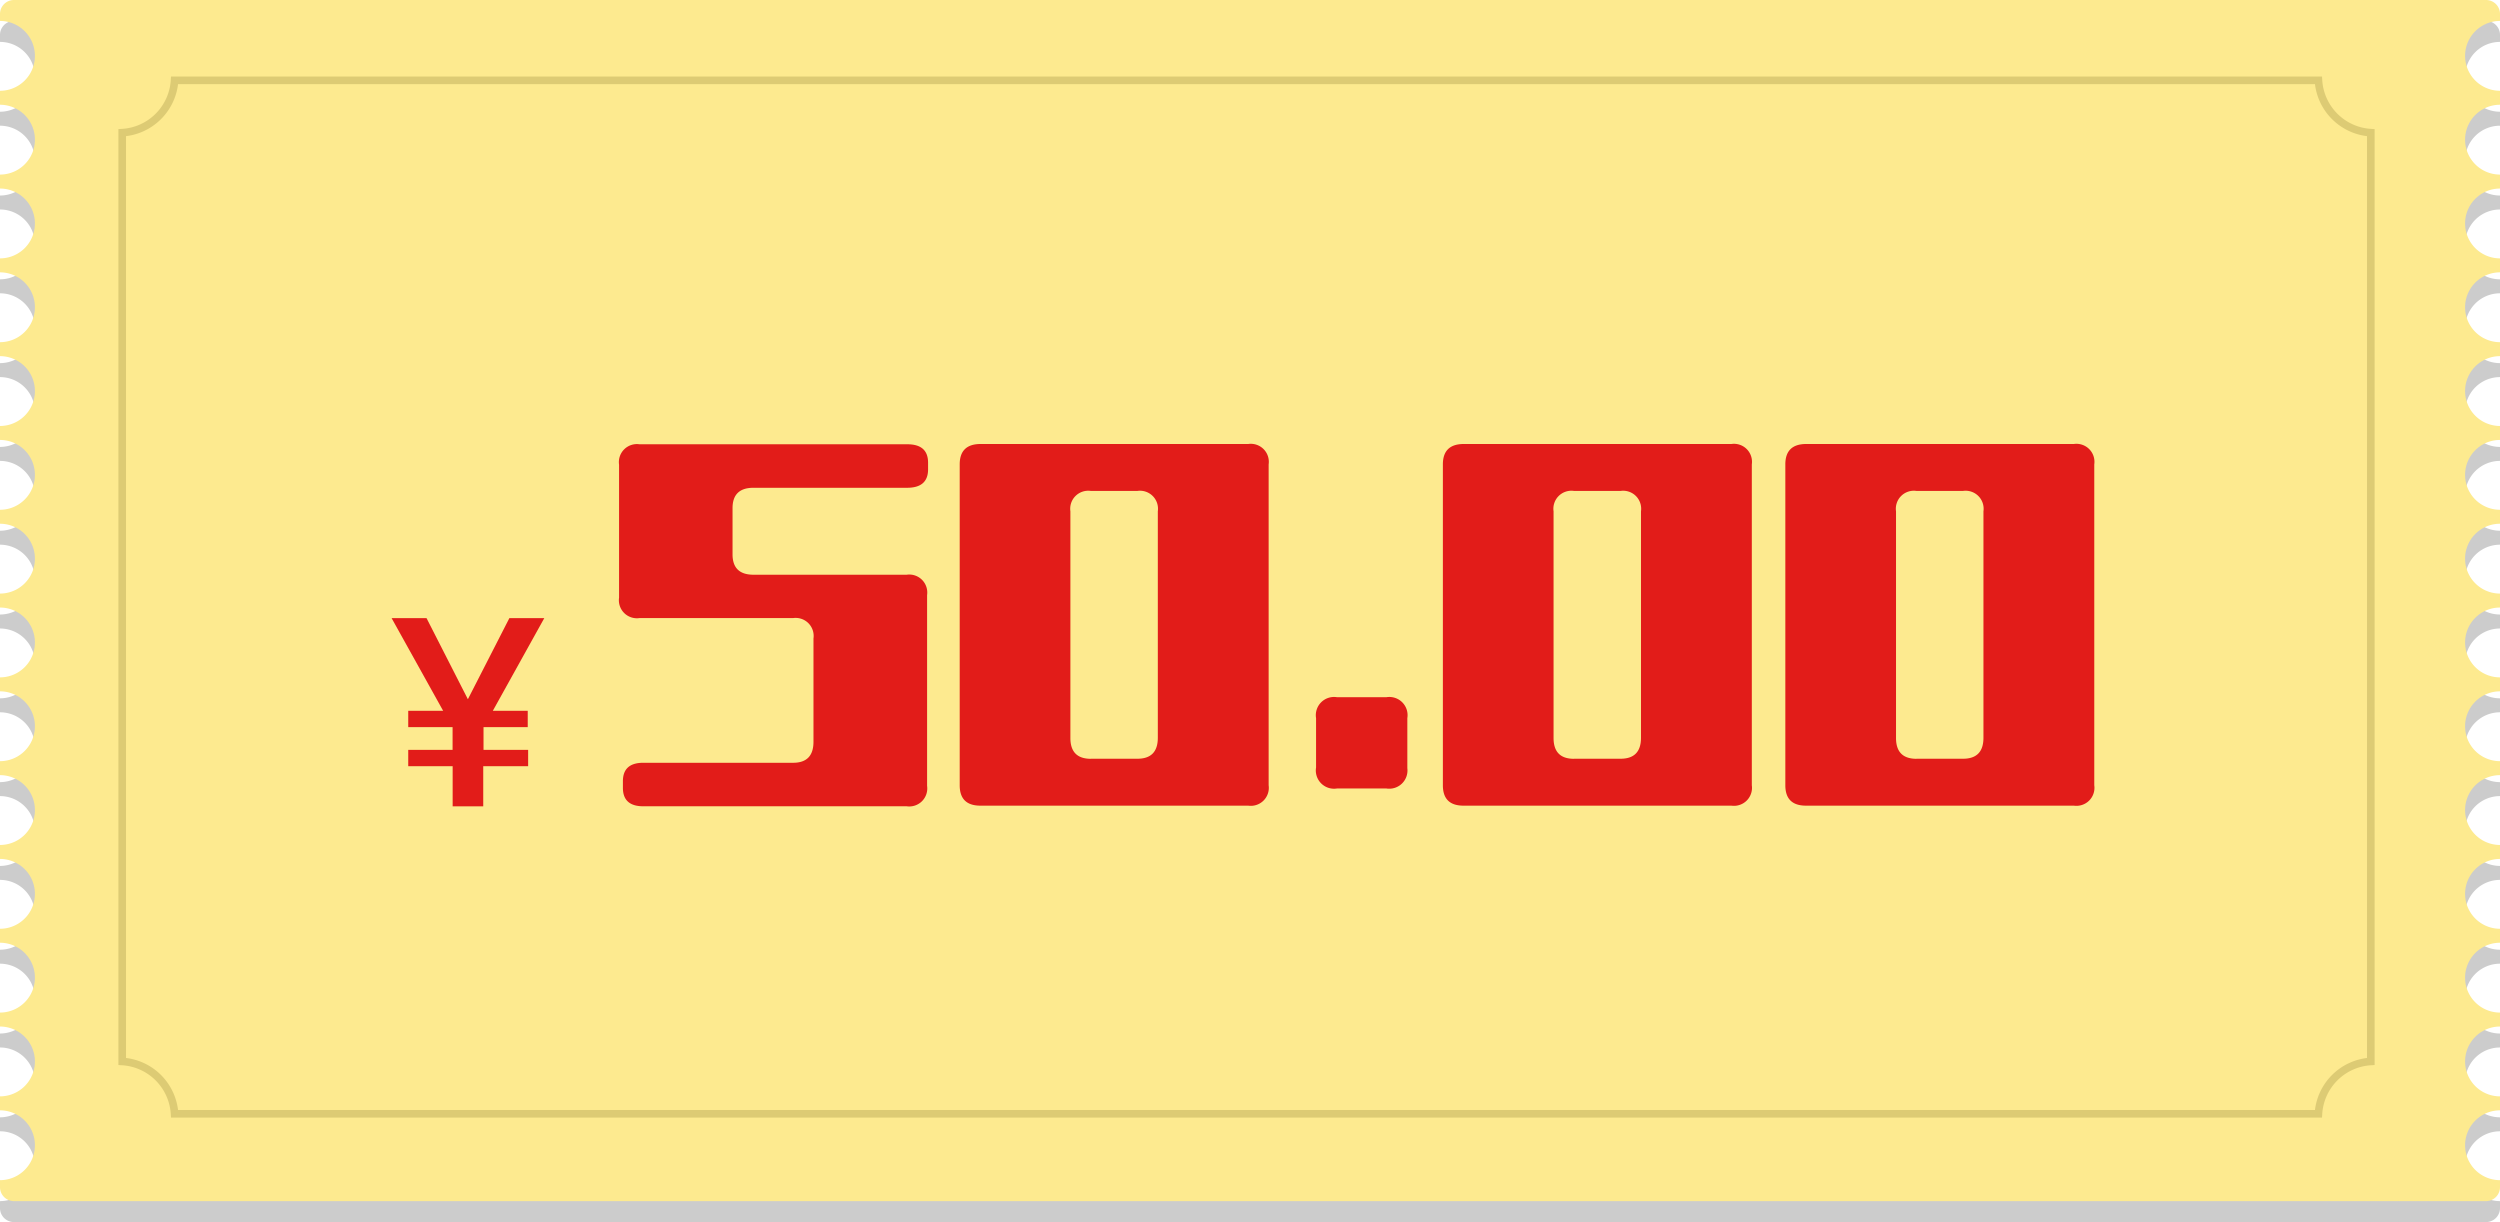 <svg xmlns="http://www.w3.org/2000/svg" width="358" height="175" viewBox="0 0 358 175"><defs><style>.cls-1{opacity:0.2;}.cls-2{fill:#fdea8f;}.cls-3{fill:none;stroke:#ddcb74;stroke-miterlimit:10;stroke-width:1.09px;}.cls-4{fill:#e21c19;}</style></defs><title>券-50</title><g id="图层_2" data-name="图层 2"><g id="图层_1-2" data-name="图层 1"><g class="cls-1"><path d="M353,23a5,5,0,0,1,5-5V16a5,5,0,0,1,0-10V5a2,2,0,0,0-2-2H2A2,2,0,0,0,0,5V6A5,5,0,0,1,0,16v2A5,5,0,0,1,0,28v2A5,5,0,0,1,0,40v2A5,5,0,0,1,0,52v2A5,5,0,0,1,0,64v2A5,5,0,0,1,0,76v2A5,5,0,0,1,0,88v2a5,5,0,0,1,0,10v2a5,5,0,0,1,0,10v2a5,5,0,0,1,0,10v2a5,5,0,0,1,0,10v2a5,5,0,0,1,0,10v2a5,5,0,0,1,0,10v2a5,5,0,0,1,0,10v1a2,2,0,0,0,2,2H356a2,2,0,0,0,2-2v-1a5,5,0,0,1,0-10v-2a5,5,0,0,1,0-10v-2a5,5,0,0,1,0-10v-2a5,5,0,0,1,0-10v-2a5,5,0,0,1,0-10v-2a5,5,0,0,1,0-10v-2a5,5,0,0,1,0-10V88a5,5,0,0,1,0-10V76a5,5,0,0,1,0-10V64a5,5,0,0,1,0-10V52a5,5,0,0,1,0-10V40a5,5,0,0,1,0-10V28A5,5,0,0,1,353,23Z"/></g><path class="cls-2" d="M353,20a5,5,0,0,1,5-5V13a5,5,0,0,1,0-10V2a2,2,0,0,0-2-2H2A2,2,0,0,0,0,2V3A5,5,0,0,1,0,13v2A5,5,0,0,1,0,25v2A5,5,0,0,1,0,37v2A5,5,0,0,1,0,49v2A5,5,0,0,1,0,61v2A5,5,0,0,1,0,73v2A5,5,0,0,1,0,85v2A5,5,0,0,1,0,97v2a5,5,0,0,1,0,10v2a5,5,0,0,1,0,10v2a5,5,0,0,1,0,10v2a5,5,0,0,1,0,10v2a5,5,0,0,1,0,10v2a5,5,0,0,1,0,10v1a2,2,0,0,0,2,2H356a2,2,0,0,0,2-2v-1a5,5,0,0,1,0-10v-2a5,5,0,0,1,0-10v-2a5,5,0,0,1,0-10v-2a5,5,0,0,1,0-10v-2a5,5,0,0,1,0-10v-2a5,5,0,0,1,0-10V97a5,5,0,0,1,0-10V85a5,5,0,0,1,0-10V73a5,5,0,0,1,0-10V61a5,5,0,0,1,0-10V49a5,5,0,0,1,0-10V37a5,5,0,0,1,0-10V25A5,5,0,0,1,353,20Z"/><path class="cls-3" d="M339.5,152V19A8,8,0,0,1,332,11.5H25A8,8,0,0,1,17.5,19V152A8,8,0,0,1,25,159.5H332A8,8,0,0,1,339.5,152Z"/><path class="cls-4" d="M132.9,66.26v.95q0,2.64-3,2.64h-22q-3,0-3,2.92v6.61q0,2.92,3,2.92h21.94a2.58,2.58,0,0,1,2.92,2.92v27.32a2.58,2.58,0,0,1-2.92,2.92H92.12q-2.92,0-2.92-2.64v-.95q0-2.64,2.92-2.64h21.45q2.92,0,2.92-3V91.43a2.58,2.58,0,0,0-2.92-2.92h-22a2.58,2.58,0,0,1-2.92-2.92V66.54a2.58,2.58,0,0,1,2.92-2.92h38.36Q132.9,63.62,132.9,66.26Z"/><path class="cls-4" d="M137.43,112.45V66.5q0-2.92,3-2.92h38.32a2.58,2.58,0,0,1,2.92,2.92v45.95a2.58,2.58,0,0,1-2.92,2.92H140.39Q137.43,115.37,137.43,112.45Zm18.77-3.8h6.68q2.92,0,2.92-3V73.22a2.58,2.58,0,0,0-2.92-2.92h-6.68a2.58,2.58,0,0,0-2.92,2.92V105.7Q153.29,108.66,156.21,108.66Z"/><path class="cls-4" d="M198.53,112.91h-7.07a2.61,2.61,0,0,1-3-3v-7.07a2.61,2.61,0,0,1,3-3h7.07a2.61,2.61,0,0,1,3,3V110A2.61,2.61,0,0,1,198.53,112.91Z"/><path class="cls-4" d="M206.62,112.45V66.5q0-2.92,3-2.92h38.32a2.58,2.58,0,0,1,2.92,2.92v45.95a2.58,2.58,0,0,1-2.92,2.92H209.57Q206.62,115.37,206.62,112.45Zm18.77-3.8h6.68q2.92,0,2.92-3V73.22a2.58,2.58,0,0,0-2.92-2.92h-6.68a2.58,2.58,0,0,0-2.92,2.92V105.7Q222.48,108.66,225.39,108.66Z"/><path class="cls-4" d="M255.66,112.45V66.5q0-2.92,3-2.92h38.32a2.58,2.58,0,0,1,2.92,2.92v45.95a2.58,2.58,0,0,1-2.92,2.92H258.62Q255.66,115.37,255.66,112.45Zm18.77-3.8h6.68q2.92,0,2.92-3V73.22a2.58,2.58,0,0,0-2.92-2.92h-6.68a2.58,2.58,0,0,0-2.92,2.92V105.7Q271.52,108.66,274.44,108.66Z"/><path class="cls-4" d="M56.08,88.52h5L67,100.13l5.94-11.61h5l-7.37,13.27h5v2.34H69.24l0,0v3.25h6.39v2.34H69.2v5.75H64.82v-5.75H58.46v-2.34h6.35v-3.25l0,0H58.46v-2.34h5Z"/></g></g></svg>